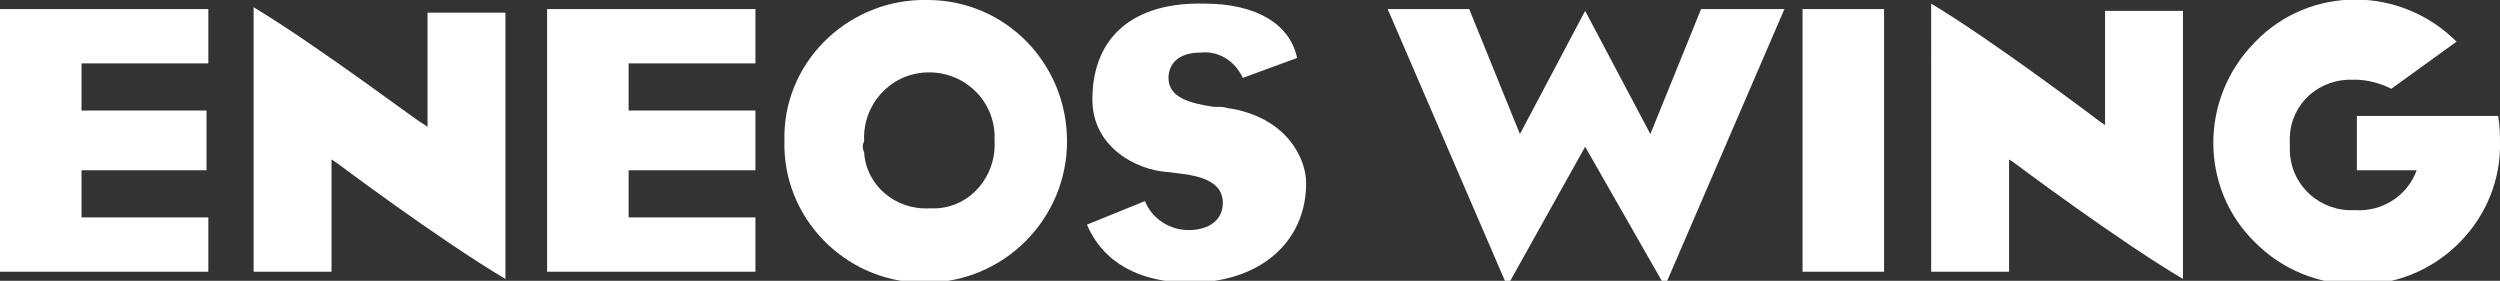 <?xml version="1.0" encoding="utf-8"?>
<!-- Generator: Adobe Illustrator 26.0.2, SVG Export Plug-In . SVG Version: 6.00 Build 0)  -->
<svg version="1.1" id="レイヤー_1" xmlns="http://www.w3.org/2000/svg" xmlns:xlink="http://www.w3.org/1999/xlink" x="0px"
	 y="0px" viewBox="0 0 138 15.5" style="enable-background:new 0 0 138 15.5;" xml:space="preserve">
<rect x="0" y="0" width="138" height="15.5" fill="#333333" stroke="none"/>
<style type="text/css">
	.st0{fill:#FFFFFF;}
</style>
<g id="ENEOSウイング_2">
	<path class="st0" d="M14,8.2V15h4.3V8.8L18.6,9c0,0,5.6,4.2,9.3,6.4l0,0V0.7h-4.3V7l-0.3-0.2c-0.1,0-5.8-4.3-9.3-6.4
		C14,3.5,14,5.8,14,8.2z"/>
	<path class="st0" d="M43.3,7.8c-0.1,4.2,3.3,7.7,7.5,7.8h0.3c4.3,0,7.8-3.5,7.8-7.8S55.5,0,51.2,0l0,0c-4.2-0.1-7.8,3.2-7.9,7.4
		V7.8z M47.7,7.8c-0.1-2,1.4-3.7,3.4-3.8c2-0.1,3.7,1.4,3.8,3.4c0,0.1,0,0.3,0,0.4c0.1,1.9-1.3,3.6-3.2,3.7h-0.4
		c-1.9,0.1-3.5-1.3-3.6-3.1c0,0,0,0,0,0C47.6,8.2,47.6,8,47.7,7.8L47.7,7.8z"/>
	<path class="st0" d="M60.3,5.5c0,2.6,2.4,3.9,4.2,4l0.8,0.1c1.5,0.2,2.2,0.7,2.2,1.6s-0.7,1.5-1.9,1.5c-1,0-2-0.6-2.4-1.6L60,12.4
		l0,0c0.9,2.1,2.9,3.2,5.7,3.2c3.8,0,6.4-2.2,6.4-5.5c0-1.2-0.9-3.5-4.1-4.1l0,0c-0.2,0-0.4-0.1-0.6-0.1H67
		c-1.3-0.2-2.5-0.5-2.5-1.6c0-0.3,0.1-1.4,1.8-1.4c1-0.1,1.9,0.5,2.3,1.4l3-1.1l0,0c-0.4-1.9-2.3-3-5.1-3C62.6,0.1,60.3,2,60.3,5.5z
		"/>
	<path class="st0" d="M11.5,12h-7V9.4h6.9V6.1H4.5V3.5h7V0.5H0v14.5h11.5V12z"/>
	<path class="st0" d="M41.7,12h-7V9.4h7V6.1h-7V3.5h7V0.5H30.2v14.5h11.5V12z"/>
	<path class="st0" d="M106.6,8.2V15h4.3V8.8l0.3,0.2c0,0,5.6,4.2,9.3,6.4l0,0V0.7c0,0,0-0.1,0-0.1h-4.3v6.3l-0.3-0.2
		c0,0-5.8-4.4-9.3-6.5C106.6,3.5,106.6,5.8,106.6,8.2z"/>
	<path class="st0" d="M99.5,0.5v14.5h4.5V0.5H99.5z"/>
	<polygon class="st0" points="98.5,0.5 93.9,0.5 91.1,7.4 87.5,0.6 83.9,7.4 81.1,0.5 76.6,0.5 83.2,15.8 87.5,8.1 91.9,15.8 	"/>
	<path class="st0" d="M130.1,6.4v3h3.3c-0.5,1.4-1.9,2.3-3.4,2.2c-1.9,0.1-3.5-1.3-3.6-3.2c0,0,0,0,0,0c0-0.2,0-0.3,0-0.5
		c-0.1-1.9,1.3-3.4,3.2-3.5h0.4c0.7,0,1.4,0.2,2,0.5l3.6-2.6c-3.1-3.1-8.1-3.1-11.1,0c-3.1,3.1-3.1,8.1,0,11.1
		c1.5,1.5,3.5,2.3,5.6,2.3c4.2,0.1,7.8-3.3,7.9-7.5V8c0-0.5,0-1-0.1-1.6L130.1,6.4z"/>
</g>
</svg>

